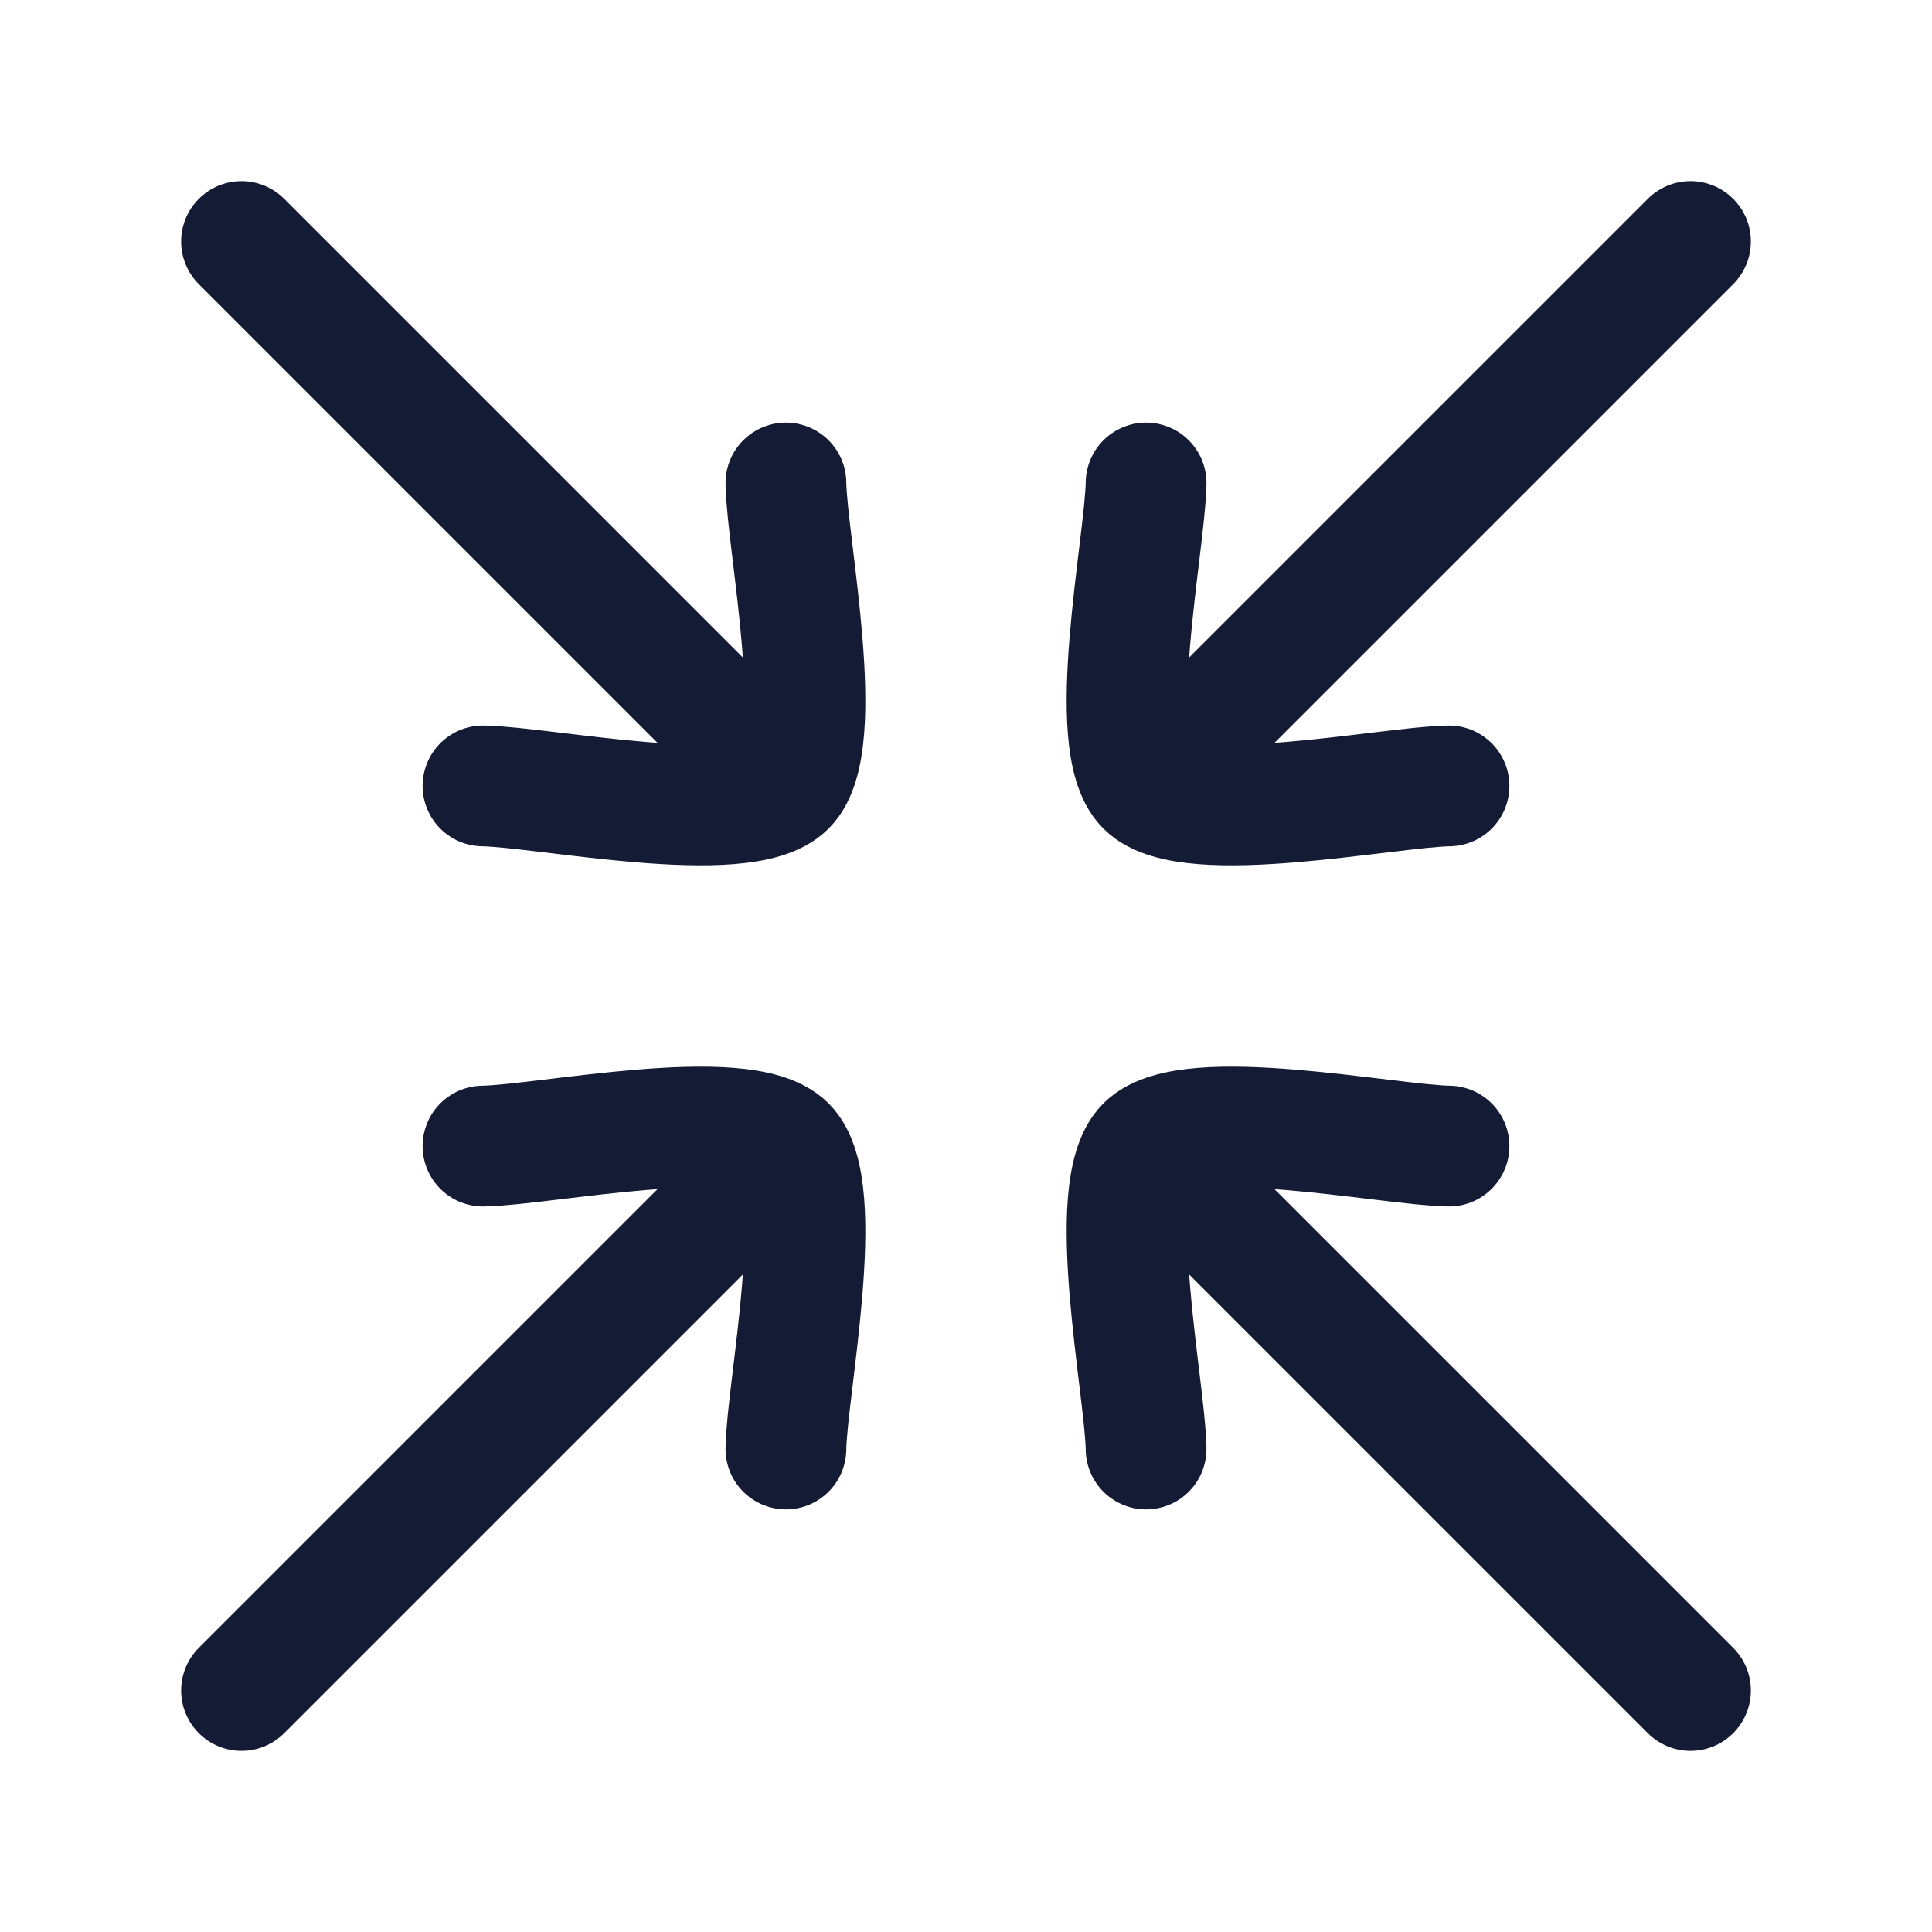 <svg width="24" height="24" viewBox="0 0 24 24" fill="none" xmlns="http://www.w3.org/2000/svg">
<path d="M10.03 8.97C10.323 9.263 10.323 9.737 10.03 10.03C9.737 10.323 9.263 10.323 8.97 10.03L10.03 8.97ZM2.47 3.53C2.177 3.237 2.177 2.763 2.47 2.47C2.763 2.177 3.237 2.177 3.53 2.47L2.47 3.53ZM3.53 2.47L10.03 8.97L8.97 10.03L2.47 3.53L3.53 2.47Z" fill="#141B34"/>
<path d="M10.03 15.03C10.323 14.737 10.323 14.263 10.03 13.97C9.737 13.677 9.263 13.677 8.97 13.97L10.03 15.03ZM2.47 20.47C2.177 20.763 2.177 21.237 2.47 21.53C2.763 21.823 3.237 21.823 3.53 21.53L2.47 20.47ZM3.53 21.53L10.03 15.03L8.97 13.97L2.47 20.47L3.53 21.53Z" fill="#141B34"/>
<path d="M13.97 8.97C13.677 9.263 13.677 9.737 13.97 10.03C14.263 10.323 14.737 10.323 15.03 10.03L13.97 8.97ZM21.53 3.53C21.823 3.237 21.823 2.763 21.53 2.47C21.237 2.177 20.763 2.177 20.47 2.47L21.53 3.53ZM20.47 2.47L13.97 8.97L15.03 10.03L21.53 3.53L20.47 2.47Z" fill="#141B34"/>
<path d="M13.97 15.03C13.677 14.737 13.677 14.263 13.97 13.97C14.263 13.677 14.737 13.677 15.03 13.97L13.97 15.03ZM21.53 20.47C21.823 20.763 21.823 21.237 21.53 21.53C21.237 21.823 20.763 21.823 20.47 21.53L21.53 20.47ZM20.47 21.53L13.97 15.03L15.03 13.97L21.53 20.47L20.47 21.53Z" fill="#141B34"/>
<path d="M6 9.763C6.751 9.774 9.236 10.29 9.763 9.763C10.29 9.236 9.774 6.751 9.763 6" stroke="#141B34" stroke-width="1.5" stroke-linecap="round" stroke-linejoin="round"/>
<path d="M6 14.237C6.751 14.226 9.236 13.71 9.763 14.237C10.29 14.764 9.774 17.249 9.763 18" stroke="#141B34" stroke-width="1.5" stroke-linecap="round" stroke-linejoin="round"/>
<path d="M18 9.763C17.249 9.774 14.764 10.29 14.237 9.763C13.71 9.236 14.226 6.751 14.237 6" stroke="#141B34" stroke-width="1.5" stroke-linecap="round" stroke-linejoin="round"/>
<path d="M18 14.237C17.249 14.226 14.764 13.71 14.237 14.237C13.71 14.764 14.226 17.249 14.237 18" stroke="#141B34" stroke-width="1.5" stroke-linecap="round" stroke-linejoin="round"/>
</svg>
